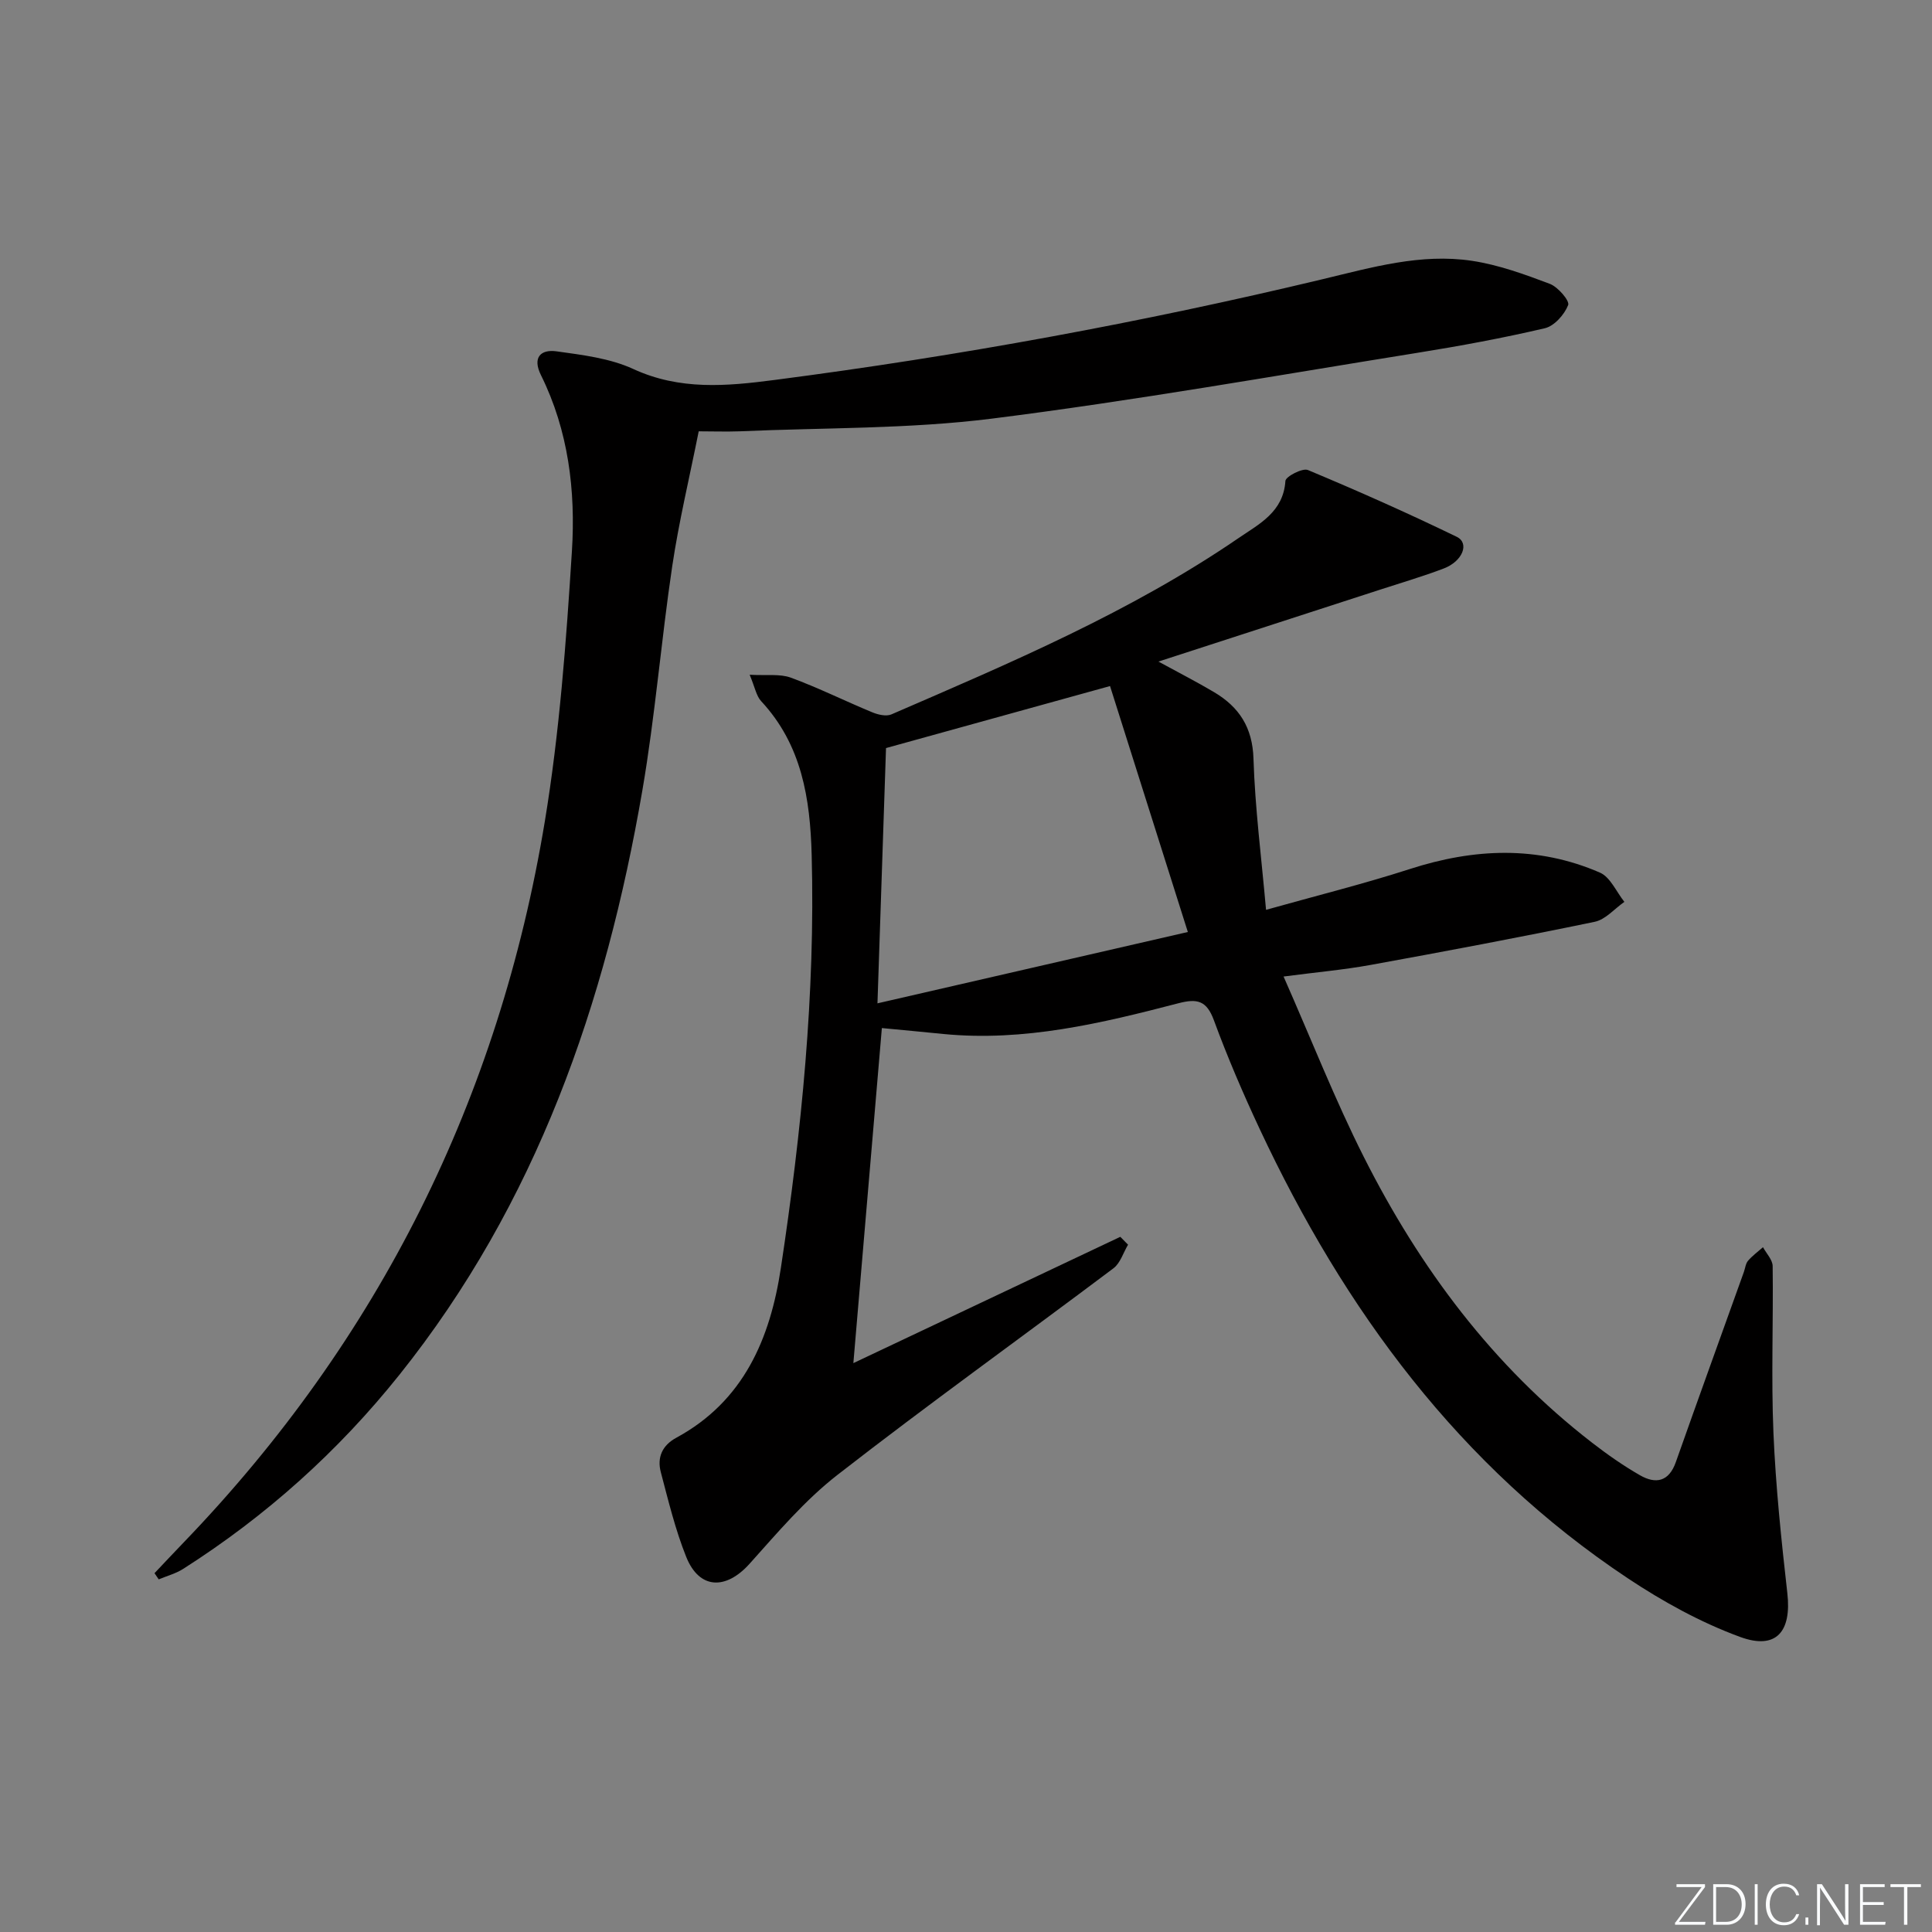 <svg enable-background="new 0 0 400 400" viewBox="0 0 400 400" xmlns="http://www.w3.org/2000/svg"><rect x="0" y="0" width="400" height="400" fill="#808080" stroke="none"/><g fill="#fafbfc"><path d="m346.9 398 5.4-7.3h-5.2v-.6h5.9v.6l-5.4 7.2h5.5l-.1.6h-6.2v-.5z"/><path d="m354.7 390.1h2.8c2.3 0 3.9 1.6 3.9 4.1s-1.6 4.3-3.9 4.3h-2.8zm.6 7.8h2c2.2 0 3.3-1.6 3.3-3.6 0-1.8-1-3.6-3.3-3.6h-2z"/><path d="m363.9 390.1v8.4h-.6v-8.4z"/><path d="m372.5 396.3c-.4 1.3-1.4 2.3-3.2 2.3-2.4 0-3.7-1.9-3.7-4.3 0-2.3 1.2-4.3 3.7-4.3 1.8 0 2.9 1 3.2 2.4h-.6c-.4-1.1-1.1-1.8-2.5-1.8-2.1 0-3 1.9-3 3.7s.9 3.7 3 3.7c1.4 0 2.1-.7 2.5-1.7z"/><path d="m373.8 398.5v-1.5h.6v1.5z"/><path d="m376.2 398.5v-8.4h1c1.3 2 4.4 6.7 4.9 7.6-.1-1.2-.1-2.4-.1-3.8v-3.8h.7v8.4h-.9c-1.2-1.9-4.4-6.8-5-7.7.1 1.1 0 2.3 0 3.9v3.9h-.6z"/><path d="m390 394.4h-4.3v3.5h4.7l-.1.6h-5.2v-8.4h5.1v.6h-4.5v3.1h4.3z"/><path d="m394.2 390.7h-2.8v-.6h6.3v.6h-2.8v7.8h-.7z"/></g><path d="m182.58 212.85c-2 23.46-3.95 46.4-5.9 69.37 18.53-8.77 36.9-17.46 55.27-26.15.53.54 1.06 1.09 1.6 1.63-.99 1.66-1.6 3.83-3.04 4.9-19.01 14.29-38.35 28.15-57.11 42.75-6.76 5.25-12.44 11.98-18.2 18.4-4.93 5.49-10.43 5.32-13.13-1.42-2.26-5.65-3.7-11.64-5.26-17.55-.79-3.01.27-5.52 3.21-7.11 13.94-7.56 19.44-20.51 21.65-35.15 4.28-28.31 7.14-56.75 6.38-85.46-.31-11.73-2.04-22.84-10.46-31.89-1.01-1.09-1.29-2.87-2.38-5.47 3.51.2 6.25-.23 8.52.6 5.72 2.1 11.21 4.84 16.85 7.17 1.2.5 2.89.9 3.97.44 24.71-10.7 49.54-21.21 71.9-36.52 4.24-2.9 9.27-5.39 9.68-11.82.06-.91 3.54-2.72 4.65-2.26 10.39 4.34 20.69 8.92 30.82 13.83 2.69 1.3 1.25 5.06-2.69 6.56-4.33 1.65-8.79 2.95-13.2 4.39-15.11 4.91-30.22 9.8-45.87 14.88 4.15 2.27 7.91 4.19 11.52 6.33 5.19 3.08 7.96 7.3 8.16 13.78.32 10.23 1.64 20.42 2.6 31.29 10.43-2.93 20.2-5.36 29.75-8.44 13.3-4.3 26.45-4.89 39.39.74 2.15.94 3.39 3.98 5.05 6.05-2.04 1.42-3.91 3.67-6.15 4.13-15.42 3.2-30.9 6.11-46.4 8.93-5.49 1-11.07 1.49-18.01 2.4 5.81 13.17 10.65 25.53 16.6 37.33 11.58 22.98 26.72 43.3 47.28 59.19 3.15 2.44 6.45 4.75 9.9 6.73 3.25 1.87 5.99 1.38 7.43-2.71 4.64-13.14 9.39-26.25 14.09-39.37.28-.78.36-1.74.86-2.32.9-1.05 2.05-1.88 3.1-2.81.7 1.31 1.99 2.6 2 3.92.15 11.5-.32 23.01.16 34.49.47 11.1 1.63 22.18 2.88 33.23.9 7.93-2.28 11.8-9.78 9.05-8.15-2.99-16-7.32-23.26-12.15-34.86-23.18-58.67-55.57-76.2-93-3.45-7.37-6.67-14.87-9.48-22.51-1.51-4.1-3.44-4.56-7.38-3.53-15.91 4.14-31.91 7.98-48.6 6.36-4.23-.43-8.48-.82-12.77-1.23zm-.91-5.12c21.91-5.03 42.63-9.8 64.26-14.77-5.71-18.05-11.02-34.83-16.11-50.92-16.19 4.48-31.02 8.59-46.38 12.84-.56 16.98-1.14 34.22-1.77 52.85z" fill="#010000"/><path d="m144.66 89.3c-1.93 9.67-4.11 18.73-5.48 27.91-2.3 15.43-3.54 31.03-6.18 46.4-7.58 44.11-21.93 85.52-50.31 121.03-12.69 15.88-27.63 29.27-44.78 40.19-1.52.97-3.36 1.45-5.05 2.16-.29-.43-.58-.86-.87-1.28 2.03-2.14 4.04-4.3 6.09-6.42 40.4-41.99 65.24-91.89 74.72-149.23 3.05-18.47 4.43-37.27 5.61-55.98.78-12.45-.71-24.91-6.41-36.41-1.81-3.65-.07-5.39 3.23-4.93 5.38.75 11.05 1.43 15.89 3.66 9.64 4.44 19.31 3.56 29.22 2.27 38.19-4.96 76.03-11.89 113.47-20.86 10.23-2.45 20.38-5.4 30.95-3.81 5.5.83 10.88 2.79 16.12 4.77 1.68.64 4.14 3.51 3.79 4.39-.78 1.98-2.87 4.34-4.83 4.8-8.72 2.04-17.55 3.67-26.4 5.09-29.33 4.71-58.61 9.91-88.07 13.62-17.26 2.17-34.84 1.86-52.27 2.63-2.79.1-5.59 0-8.44 0z" fill="#010000"/></svg>